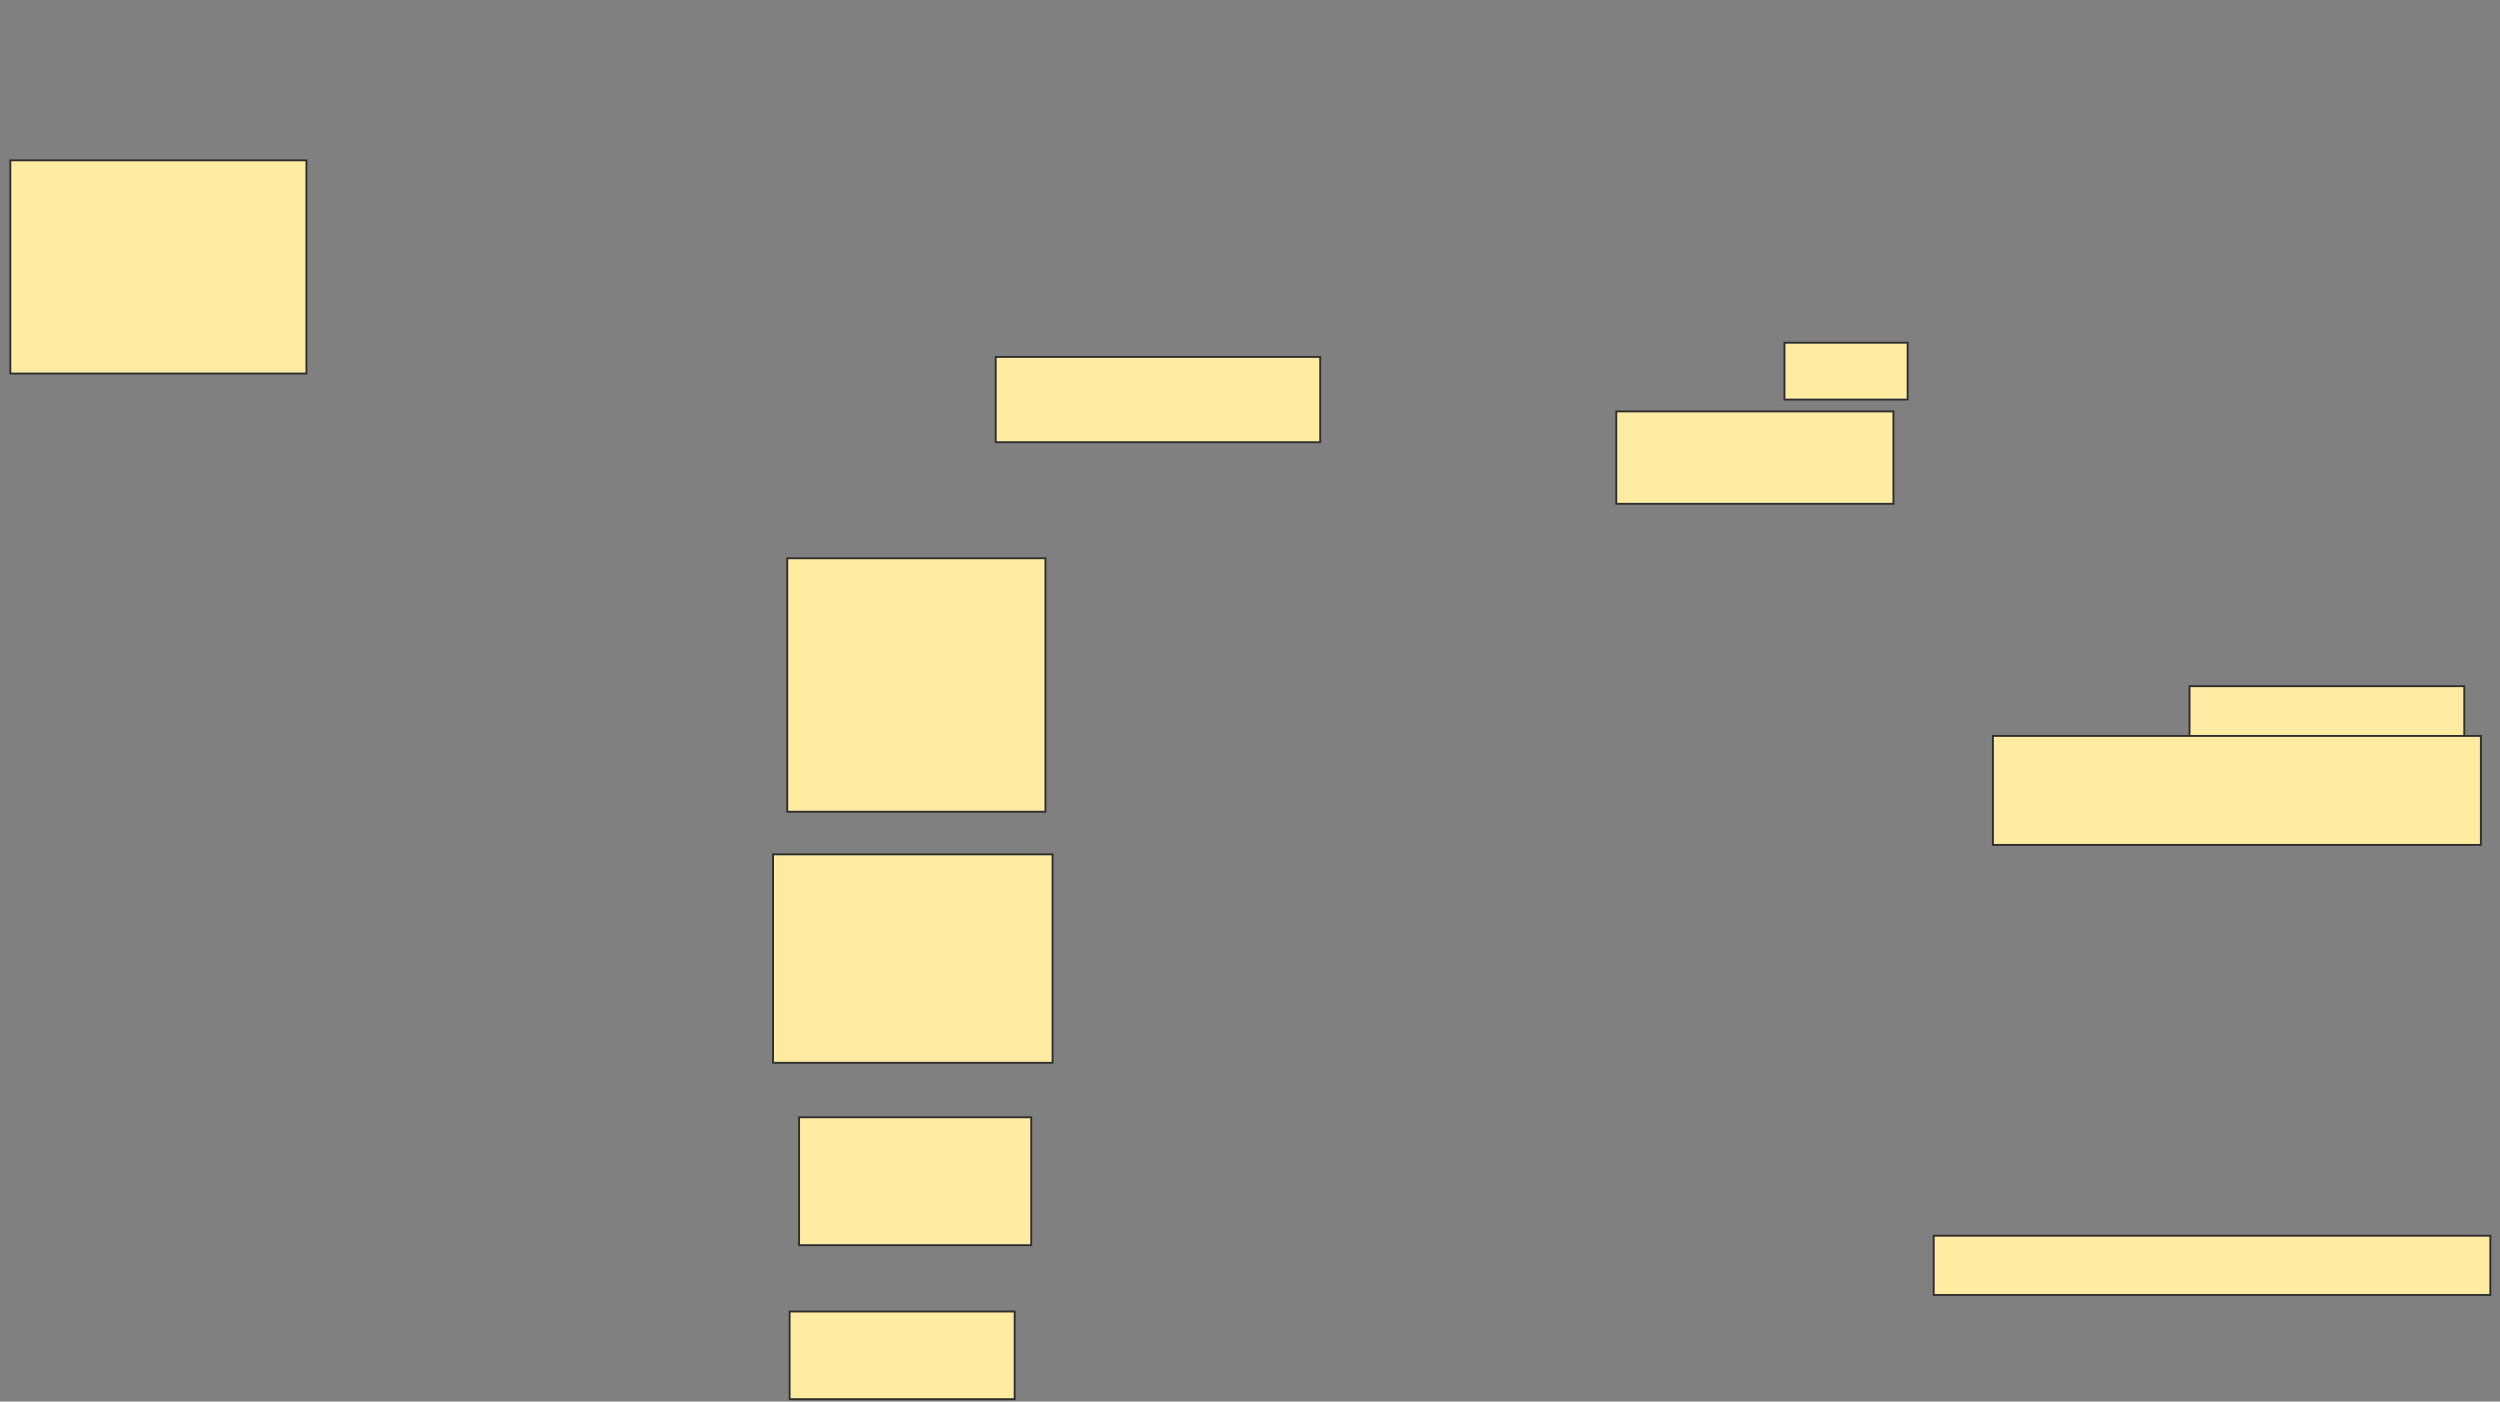 <svg xmlns="http://www.w3.org/2000/svg" width="1336" height="749">
 <rect width="100%" height="100%" fill="#808080" stroke="none"/>
 <!-- Created with Image Occlusion Enhanced -->
 <g>
  <title>Labels</title>
 </g>
 <g>
  <title>Masks</title>
  <g id="f6c3e2fb6d3344c0966b81ecedfb5a2c-ao-1">
   <rect height="113.924" width="158.228" y="85.683" x="5.519" stroke="#2D2D2D" fill="#FFEBA2"/>
   <rect height="135.443" width="137.975" y="298.342" x="420.709" stroke="#2D2D2D" fill="#FFEBA2"/>
   <rect height="111.392" width="149.367" y="456.57" x="413.114" stroke="#2D2D2D" fill="#FFEBA2"/>
   <rect height="68.354" width="124.051" y="597.076" x="427.038" stroke="#2D2D2D" fill="#FFEBA2"/>
   <rect height="46.835" width="120.253" y="700.873" x="421.975" stroke="#2D2D2D" fill="#FFEBA2"/>
   <rect height="45.57" width="173.418" y="190.747" x="532.101" stroke="#2D2D2D" fill="#FFEBA2"/>
   <rect height="30.38" width="65.823" y="183.152" x="953.62" stroke="#2D2D2D" fill="#FFEBA2"/>
   <rect height="49.367" width="148.101" y="219.861" x="863.747" stroke="#2D2D2D" fill="#FFEBA2"/>
   <rect height="31.646" width="146.835" y="366.696" x="1170.076" stroke="#2D2D2D" fill="#FFEBA2"/>
   <rect height="58.228" width="260.76" y="393.278" x="1065.013" stroke="#2D2D2D" fill="#FFEBA2"/>
   <rect height="31.646" width="297.468" y="660.367" x="1033.367" stroke="#2D2D2D" fill="#FFEBA2"/>
  </g>
 </g>
</svg>